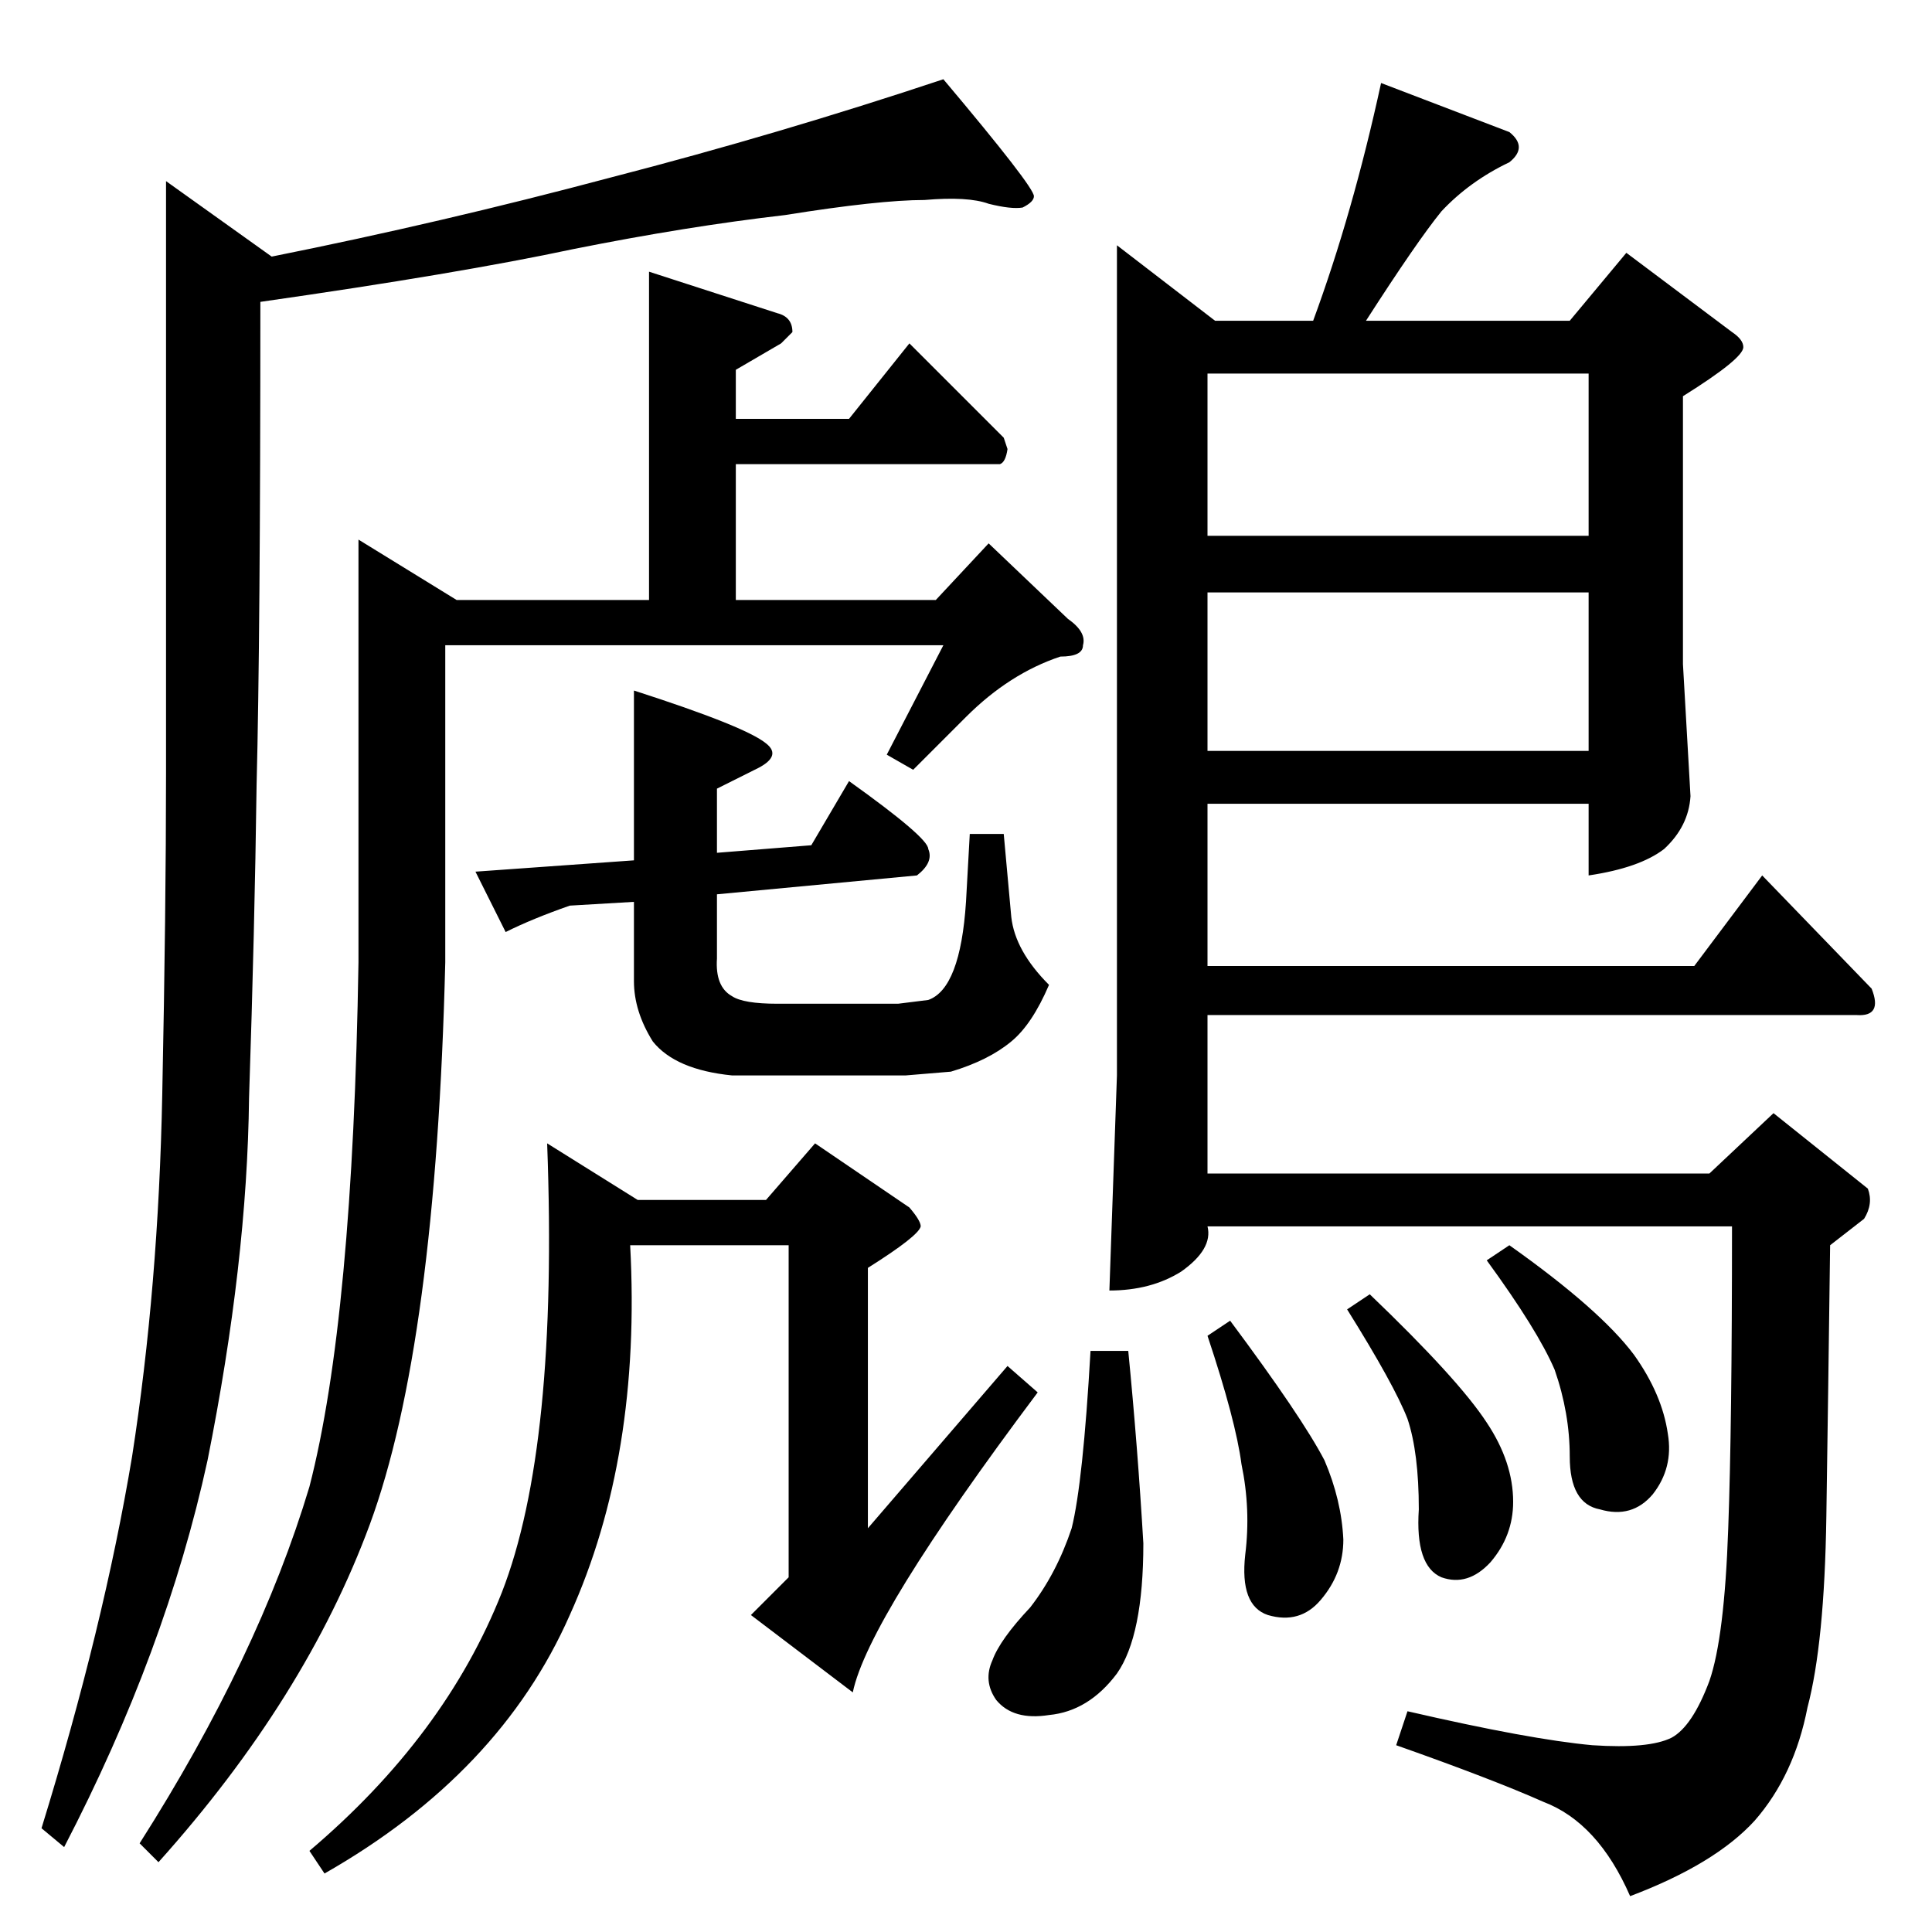 <?xml version="1.0" standalone="no"?>
<!DOCTYPE svg PUBLIC "-//W3C//DTD SVG 1.1//EN" "http://www.w3.org/Graphics/SVG/1.1/DTD/svg11.dtd" >
<svg xmlns="http://www.w3.org/2000/svg" xmlns:xlink="http://www.w3.org/1999/xlink" version="1.1" viewBox="0 -205 1024 1024">
  <g transform="matrix(1 0 0 -1 0 819)">
   <path fill="currentColor"
d="M344 880l68 -22q8 -2 8 -10l-6 -6l-24 -14v-26h60l32 40l50 -50l2 -6q-1 -7 -4 -8h-140v-72h106l28 30l42 -40q10 -7 8 -14q0 -6 -12 -6q-27 -9 -50 -32l-28 -28l-14 8l30 58h-264v-168q-5 -203 -40 -298q-34 -92 -112 -179l-10 10q63 99 90 189q23 89 26 278v224l52 -32
h102v174v0v0zM338 388h68l26 30l50 -34q6 -7 6 -10q-1 -5 -28 -22v-138l74 86l16 -14q-90 -120 -98 -159l-54 41l20 20v176h-84q6 -112 -32 -196q-37 -84 -130 -137l-8 12q72 61 102 137q30 77 24 238l48 -30v0v0zM336 658q59 -19 70 -28q9 -7 -6 -14l-20 -10v-34l50 4
l20 34q42 -30 42 -36q3 -7 -6 -14l-106 -10v-34q-1 -15 8 -20q6 -4 24 -4h64l16 2q17 6 20 52l2 36h18l4 -44q2 -18 20 -36q-9 -21 -20 -30q-12 -10 -32 -16l-24 -2h-92q-30 3 -42 18q-10 16 -10 32v42l-34 -2q-20 -7 -34 -14l-16 32l84 6v90v0v0zM304 892q-61 -13 -166 -28
q0 -178 -2 -256q-1 -76 -4 -166q-1 -87 -22 -192q-22 -101 -76 -205l-12 10q33 107 48 197q14 90 16 192q2 98 2 170v314l56 -40q90 18 180 42q89 23 176 52q48 -57 48 -62q0 -3 -6 -6q-6 -1 -18 2q-11 4 -34 2q-24 0 -74 -8q-52 -6 -112 -18v0v0zM592 894l52 -40h52
q21 57 36 126l68 -26q10 -8 0 -16q-21 -10 -36 -26q-13 -16 -40 -58h108l30 36l56 -42q6 -4 6 -8q0 -6 -32 -26v-142l4 -70q-1 -16 -14 -28q-13 -10 -40 -14v38h-202v-86h258l36 48l58 -60q6 -15 -8 -14h-344v-84h266l34 32l50 -40q3 -8 -2 -16l-18 -14q-1 -78 -2 -144
q-1 -67 -10 -101q-7 -36 -28 -60q-21 -23 -66 -40q-17 39 -46 50q-27 12 -78 30l6 18q65 -15 98 -18q30 -2 42 4q11 6 20 30q8 23 10 81q2 54 2 160h-278q3 -12 -14 -24q-16 -10 -38 -10l4 114v440v0v0zM640 626h202v84h-202v-84v0v0zM640 740h202v86h-202v-86v0v0zM578 308
h20q5 -51 8 -102q0 -49 -14 -69q-15 -20 -36 -22q-19 -3 -28 8q-7 10 -2 21q4 11 20 28q14 18 22 42q6 24 10 94v0v0zM640 316l12 8q38 -51 50 -74q9 -21 10 -42q0 -18 -12 -32q-11 -13 -28 -8q-15 5 -12 32q3 24 -2 48q-3 23 -18 68v0v0zM788 356l12 8q48 -34 66 -58
q15 -21 18 -42q3 -18 -8 -32q-11 -13 -28 -8q-16 3 -16 28q0 23 -8 46q-9 21 -36 58v0v0zM714 330l12 8q47 -45 62 -68q14 -21 14 -42q0 -18 -12 -32q-12 -13 -26 -8q-14 6 -12 36q0 30 -6 48q-7 18 -32 58v0v0z" />
  </g>

</svg>

